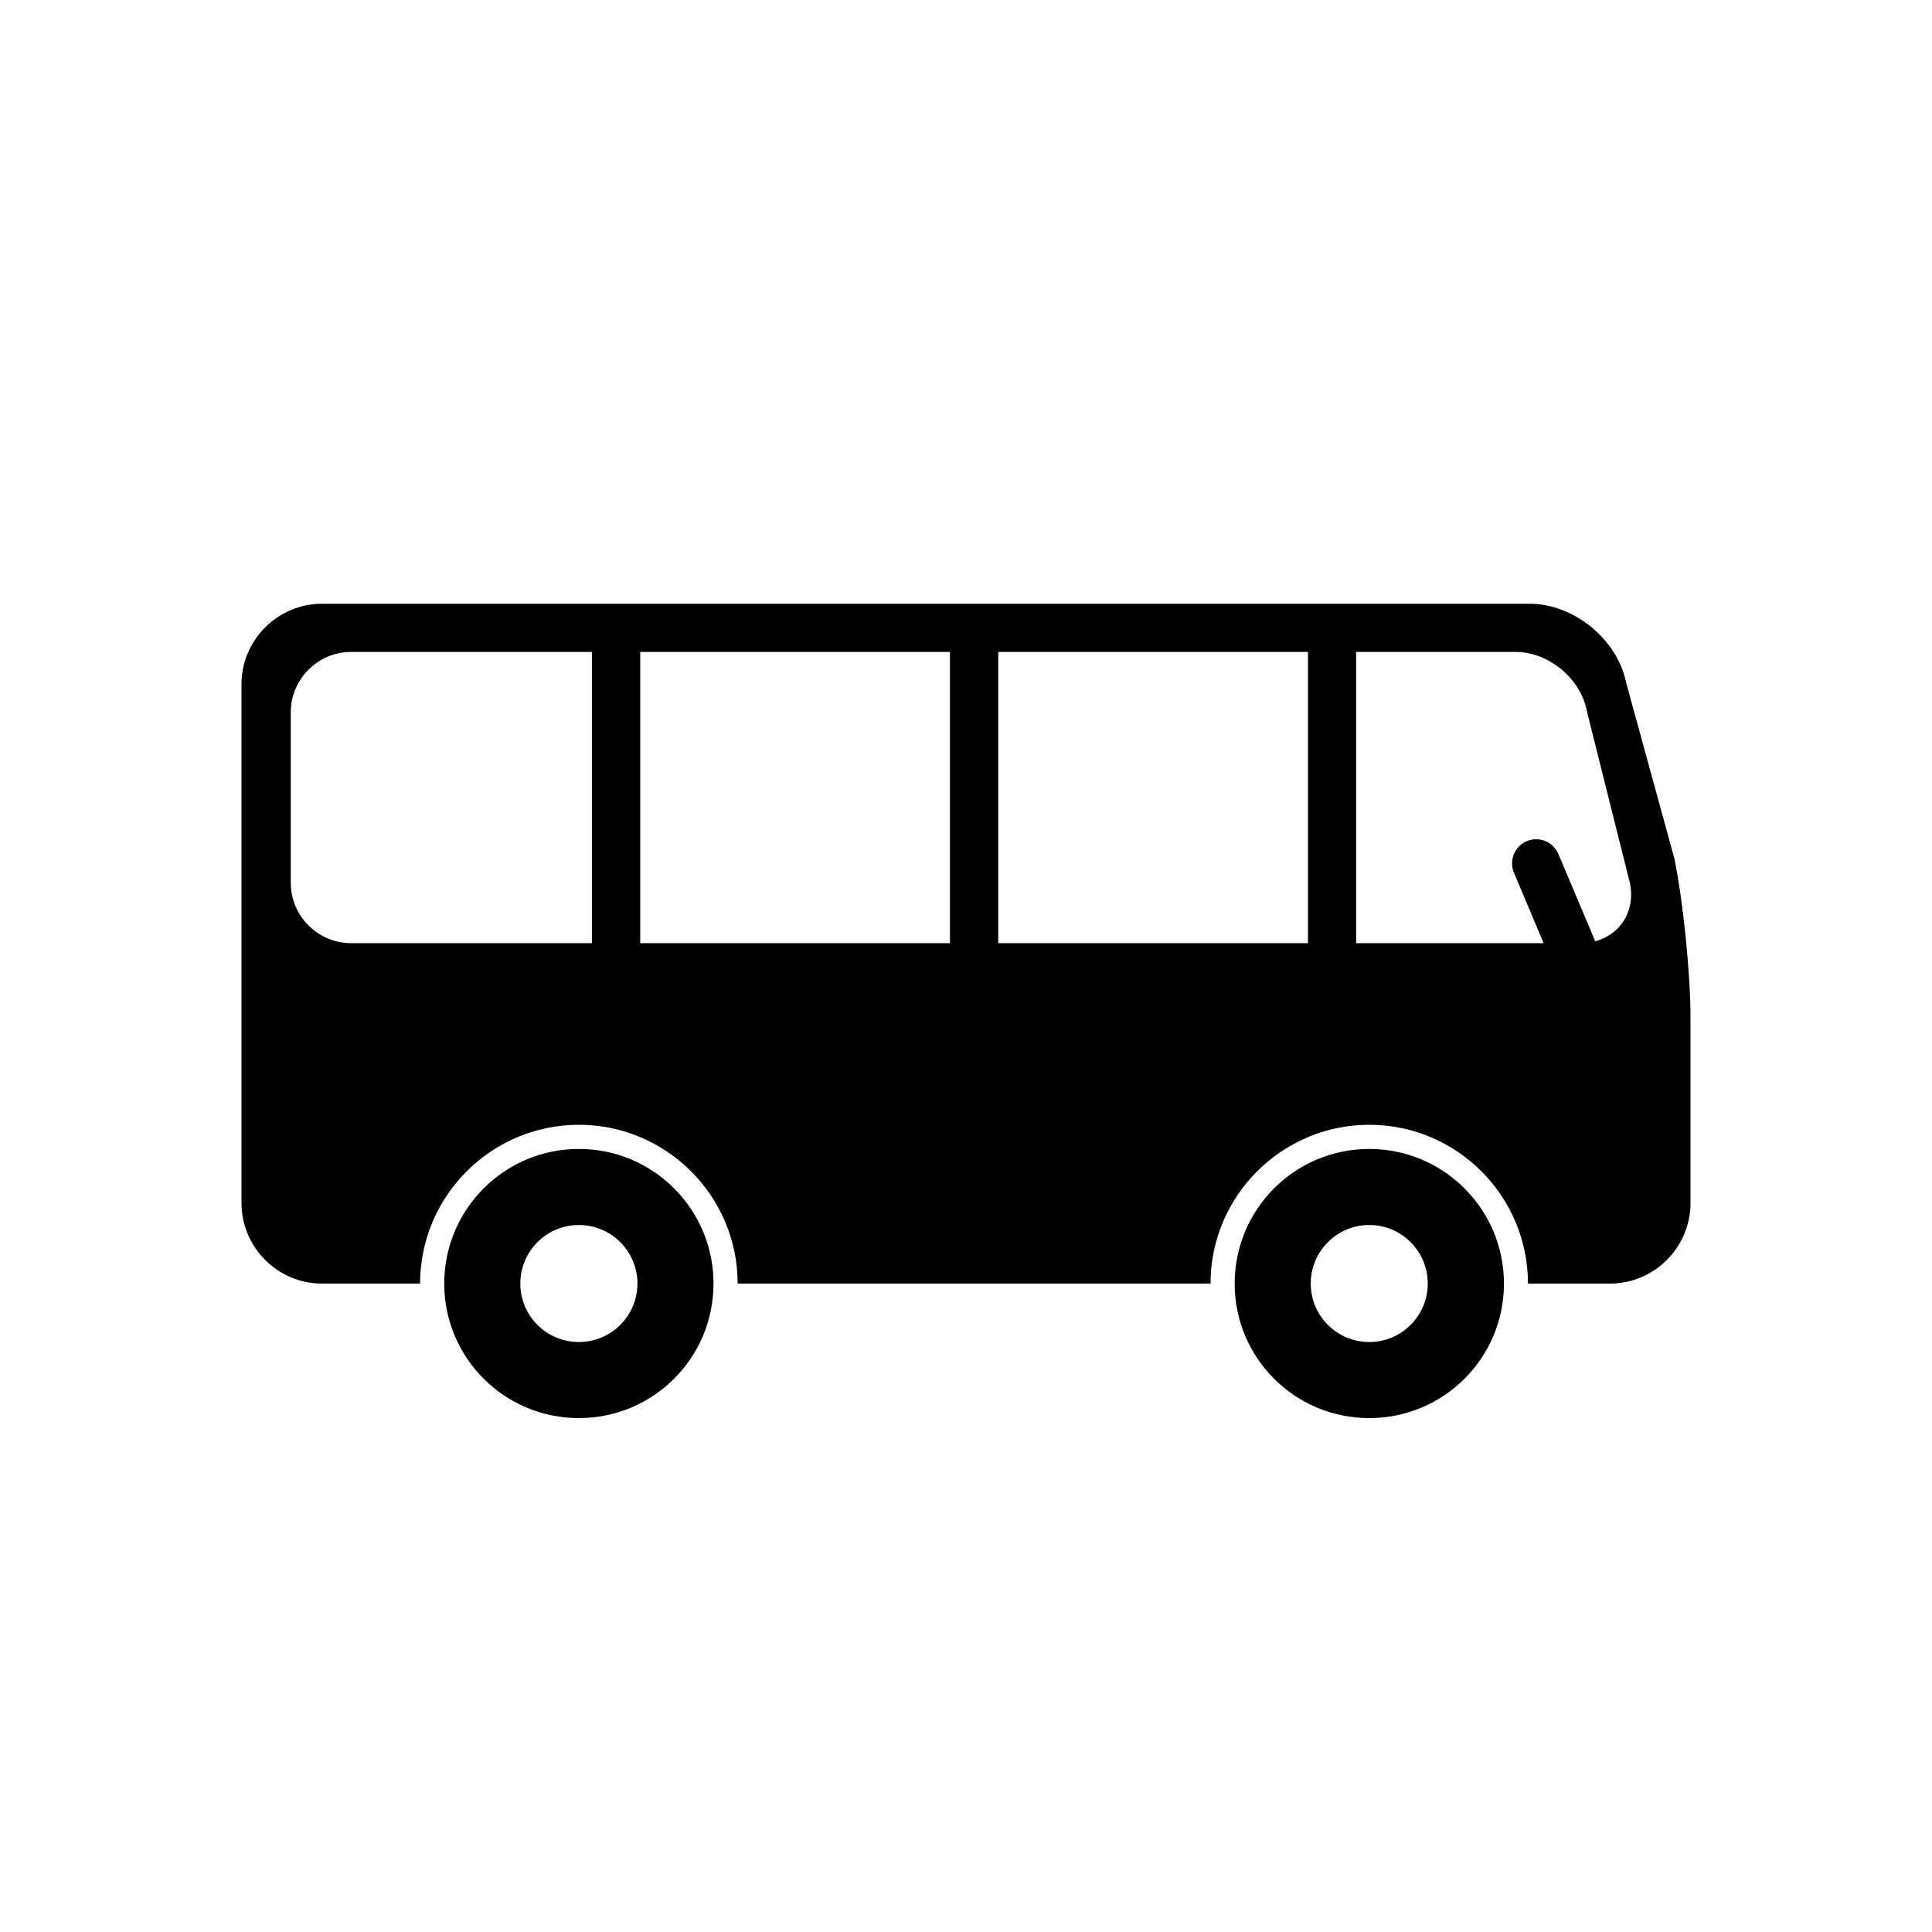 <?xml version="1.0" encoding="UTF-8" standalone="no"?>
<svg width="16px" height="16px" viewBox="0 0 16 16" version="1.1" xmlns="http://www.w3.org/2000/svg" xmlns:xlink="http://www.w3.org/1999/xlink">
    <!-- Generator: Sketch 3.7.1 (28215) - http://www.bohemiancoding.com/sketch -->
    <title>bus</title>
    <desc>Created with Sketch.</desc>
    <defs></defs>
    <g id="Page-1" stroke="none" stroke-width="1" fill="none" fill-rule="evenodd">
        <g id="bus" fill="#000000">
            <path d="M4.66,9.515 C4.045,9.515 3.545,10.014 3.545,10.63 C3.545,11.246 4.044,11.744 4.66,11.744 C5.277,11.744 5.775,11.246 5.775,10.63 C5.775,10.014 5.277,9.515 4.66,9.515 L4.66,9.515 Z M4.66,11.114 C4.393,11.114 4.176,10.897 4.176,10.63 C4.176,10.362 4.393,10.145 4.66,10.145 C4.928,10.145 5.145,10.362 5.145,10.63 C5.145,10.897 4.928,11.114 4.66,11.114 Z M11.206,9.515 C10.59,9.515 10.091,10.014 10.091,10.63 C10.091,11.246 10.59,11.744 11.206,11.744 C11.822,11.744 12.321,11.246 12.321,10.63 C12.321,10.014 11.822,9.515 11.206,9.515 Z M11.206,11.114 C10.938,11.114 10.721,10.897 10.721,10.63 C10.721,10.362 10.938,10.145 11.206,10.145 C11.474,10.145 11.691,10.362 11.691,10.63 C11.691,10.897 11.474,11.114 11.206,11.114 Z M13.334,5 L3.333,5 C2.966,5 2.606,5.294 2.533,5.653 L2.133,7.112 C2.06,7.471 2,8.065 2,8.431 L2,9.963 C2,10.33 2.3,10.63 2.666,10.63 L3.346,10.63 C3.346,9.905 3.935,9.315 4.66,9.315 C5.385,9.315 5.975,9.905 5.975,10.63 L9.891,10.63 C9.891,9.905 10.481,9.315 11.206,9.315 C11.931,9.315 12.521,9.905 12.521,10.63 L13.334,10.63 C13.7,10.63 14,10.33 14,9.963 L14,5.666 C14,5.3 13.7,5 13.334,5 Z M4.769,7.811 L3.216,7.811 L3.462,7.228 C3.505,7.127 3.457,7.009 3.356,6.966 C3.254,6.923 3.137,6.971 3.094,7.073 L2.789,7.795 C2.583,7.741 2.457,7.548 2.5,7.32 L2.858,5.89 C2.908,5.62 3.174,5.399 3.449,5.399 L4.769,5.399 L4.769,7.811 L4.769,7.811 Z M5.168,7.811 L7.733,7.811 L7.733,5.399 L5.168,5.399 L5.168,7.811 Z M8.133,7.811 L10.698,7.811 L10.698,5.399 L8.133,5.399 L8.133,7.811 Z M13.592,7.311 C13.592,7.586 13.367,7.811 13.092,7.811 L11.098,7.811 L11.098,5.399 L13.092,5.399 C13.367,5.399 13.592,5.624 13.592,5.899 L13.592,7.311 Z" id="Combined-Shape" transform="translate(8, 8.372) scale(-1, 1) translate(-8, -8.372) "></path>
        </g>
    </g>
</svg>